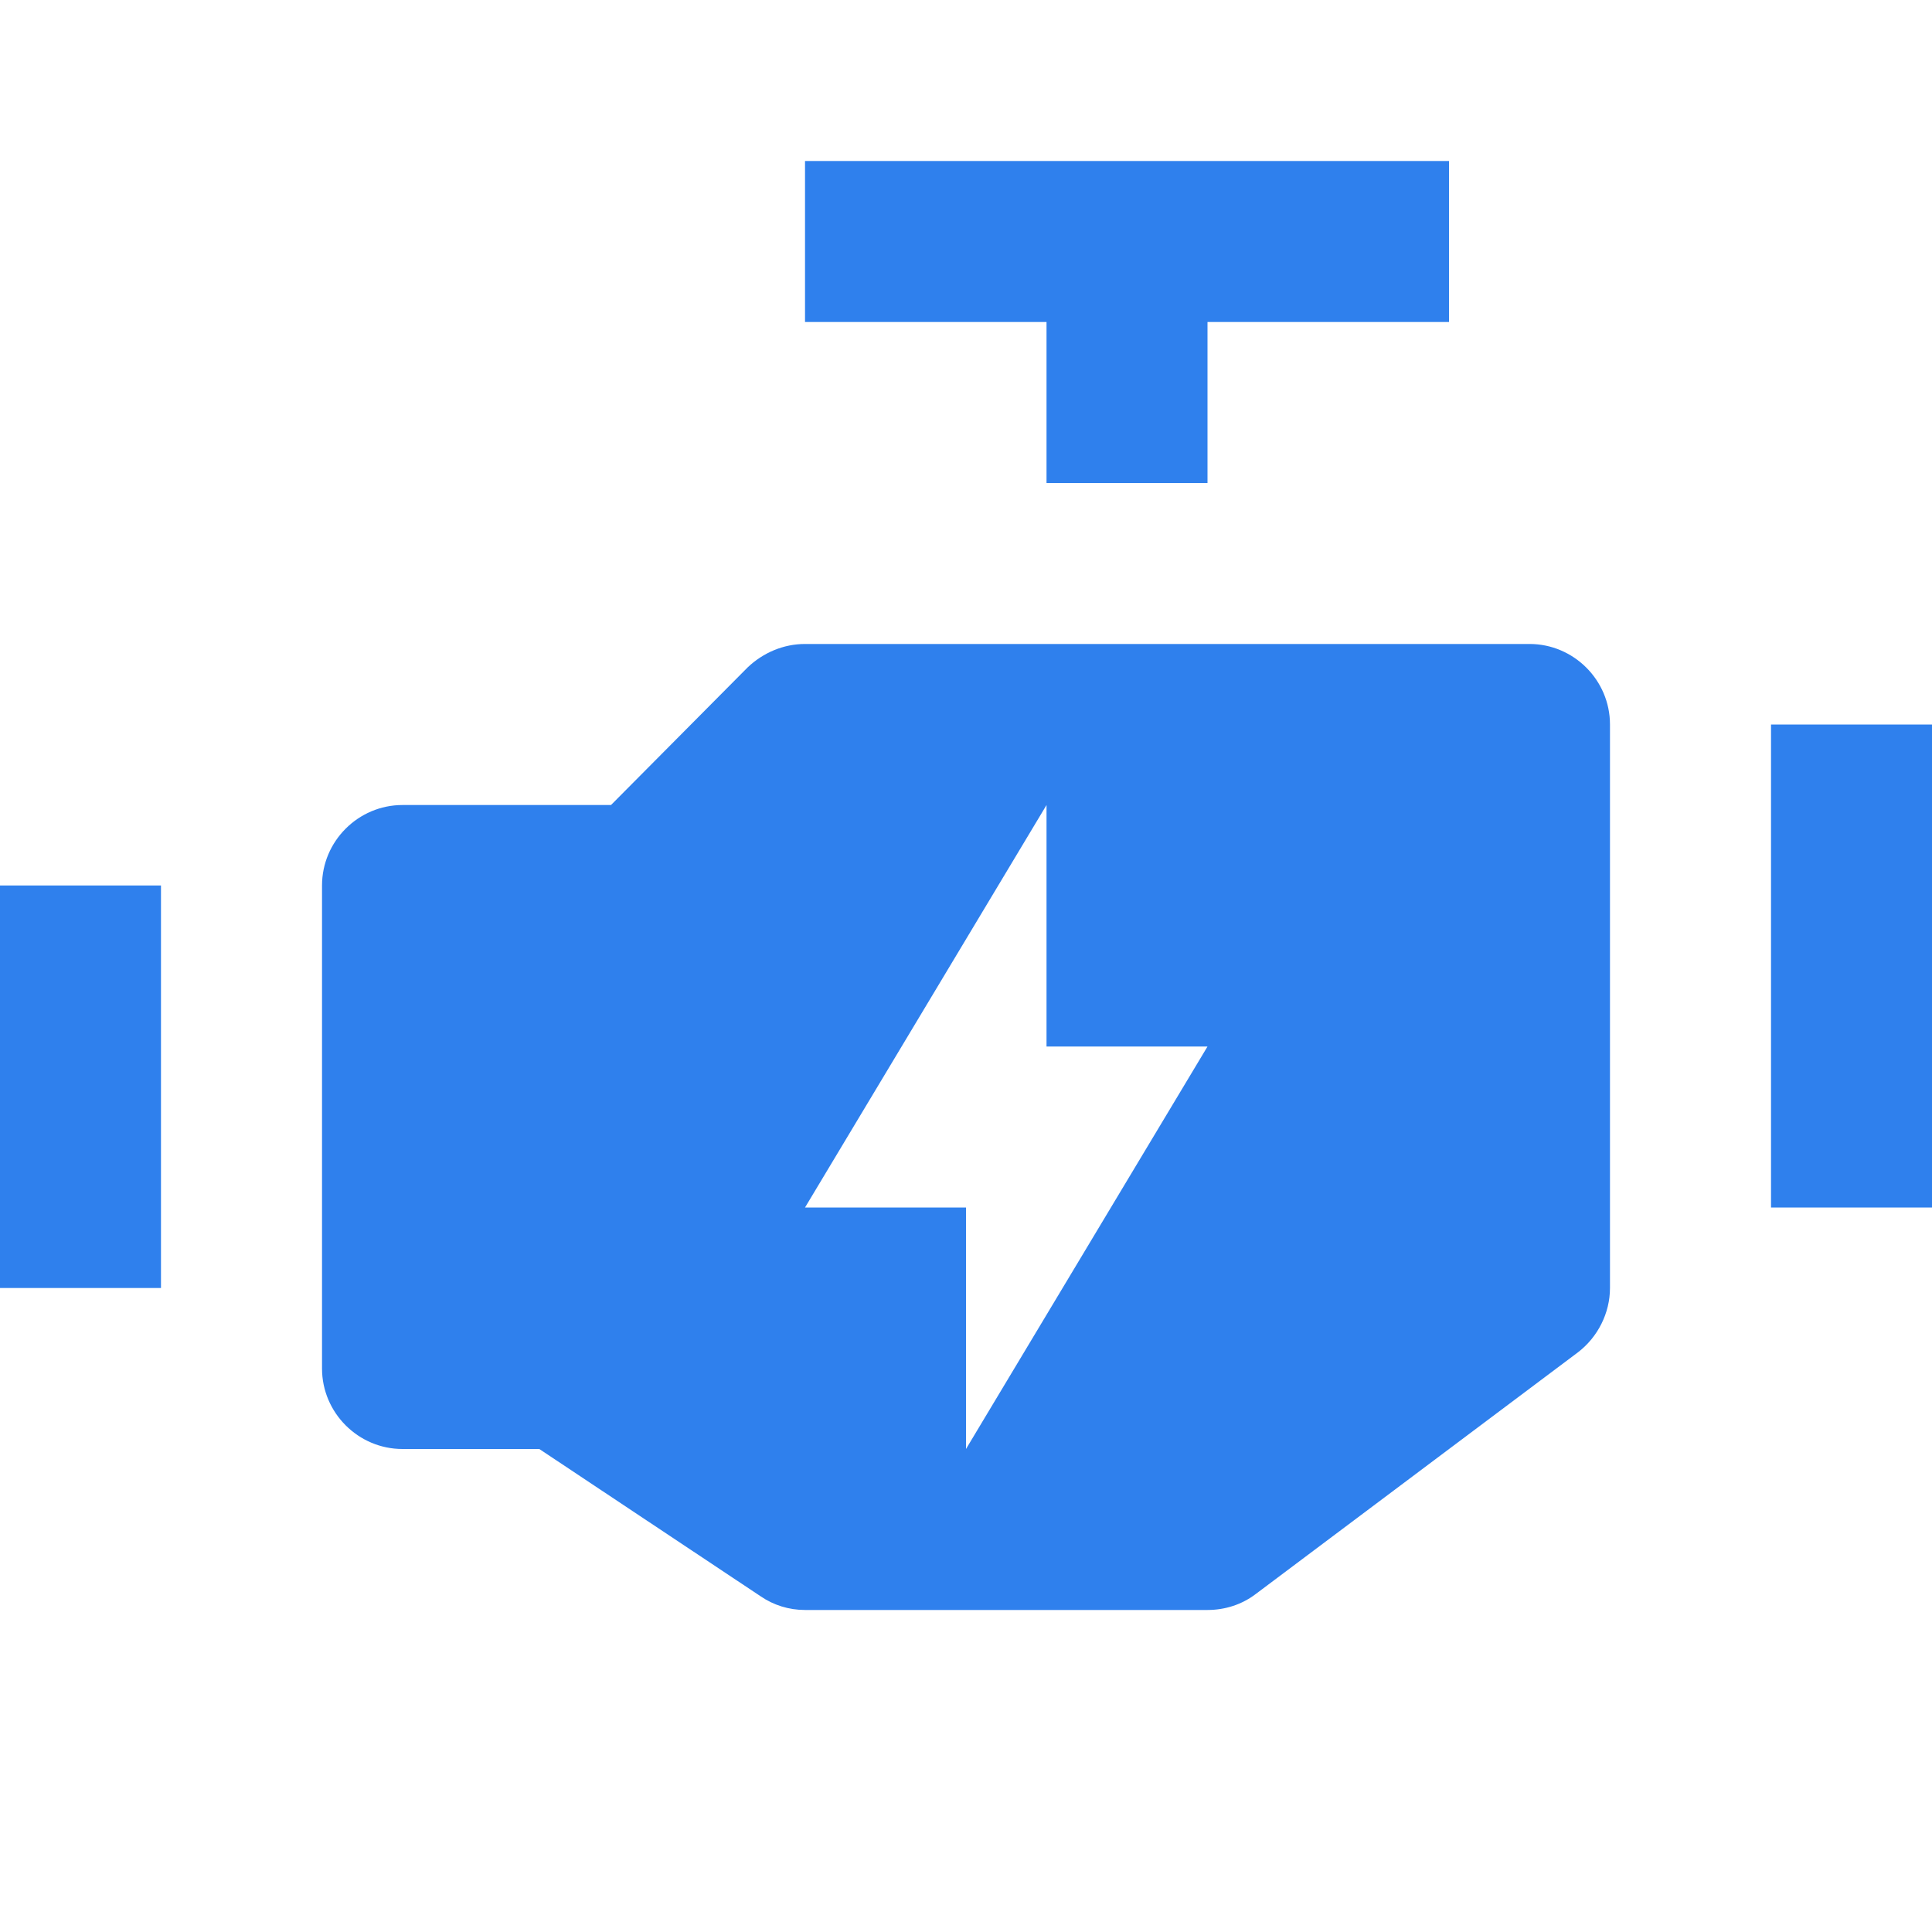 <svg width="28" height="28" viewBox="0 0 28 28" fill="none" xmlns="http://www.w3.org/2000/svg">
<g id="engine">
<path id="Vector" d="M11.667 2.333V4.667H15.167V7H17.5V4.667H21V2.333H11.667ZM11.667 9.333C11.352 9.333 11.059 9.461 10.837 9.671L8.855 11.667H5.833C5.192 11.667 4.667 12.192 4.667 12.833V19.833C4.667 20.475 5.192 21 5.833 21H7.816L11.024 23.135C11.211 23.263 11.433 23.333 11.667 23.333H17.5C17.757 23.333 18.001 23.253 18.2 23.101L22.866 19.601C23.158 19.379 23.333 19.028 23.333 18.667V10.5C23.333 9.858 22.808 9.333 22.167 9.333H11.667ZM25.667 10.5V17.5H28V10.5H25.667ZM15.167 11.667V15.167H17.5L14 21V17.5H11.667L15.167 11.667ZM0 12.833V18.667H2.333V12.833H0Z" fill="#2F80ED"/>
</g>
</svg>
